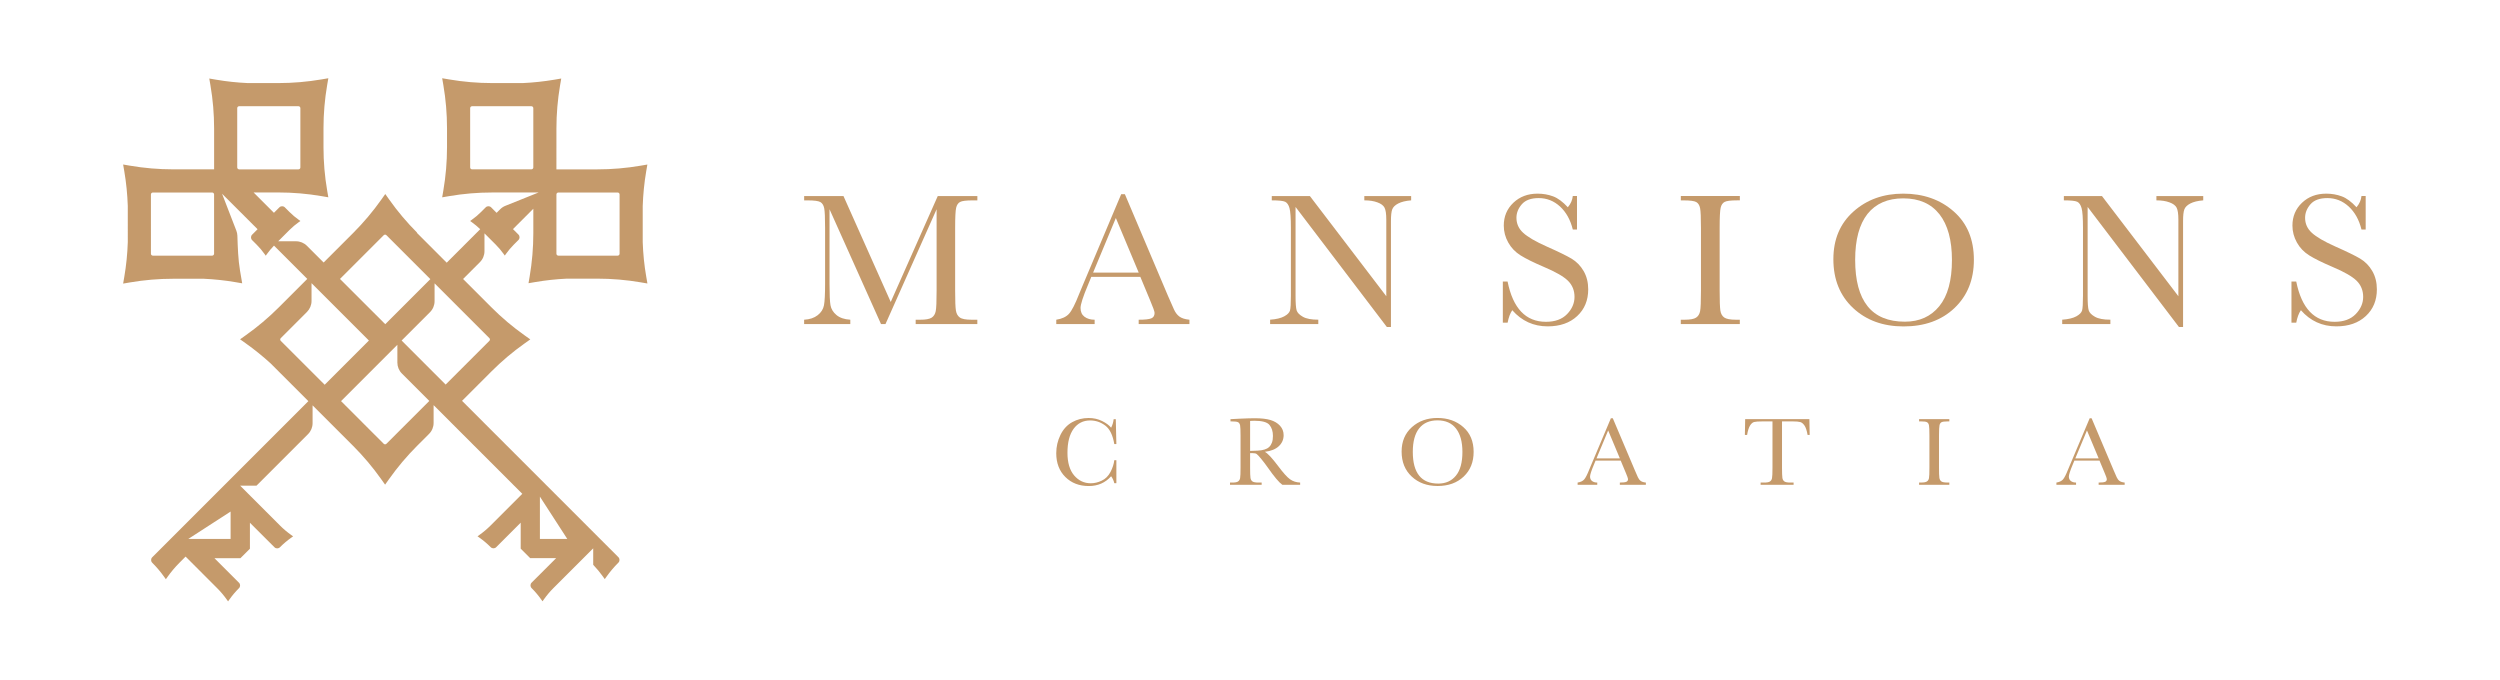 <?xml version="1.0" encoding="utf-8"?>
<!-- Generator: Adobe Illustrator 23.0.1, SVG Export Plug-In . SVG Version: 6.00 Build 0)  -->
<svg version="1.1" id="Layer_1" xmlns="http://www.w3.org/2000/svg" xmlns:xlink="http://www.w3.org/1999/xlink" x="0px" y="0px"
	 viewBox="0 0 815.79 221.79" style="enable-background:new 0 0 815.79 221.79;" xml:space="preserve">
<style type="text/css">
	.st0{fill:#C59A6B;}
</style>
<g>
	<path class="st0" d="M209.73,79.03V67.2c0.13-3.79,0.5-7.56,1.14-11.3l0.38-2.21l-2.22,0.38c-4.66,0.8-9.38,1.2-14.11,1.2l0,0
		h-13.35V41.93c0-4.72,0.4-9.43,1.19-14.08l0.38-2.23L180.94,26c-3.42,0.58-6.88,0.95-10.34,1.11h-9.98c-4.73,0-9.45-0.4-14.11-1.2
		l-2.22-0.38l0.38,2.21c0.8,4.66,1.2,9.39,1.2,14.12v6.21c0,4.72-0.4,9.44-1.2,14.09l-0.38,2.23l2.22-0.38
		c4.66-0.8,9.38-1.2,14.11-1.2h15.13l-10.84,4.35c-0.63,0.25-1.2,0.63-1.68,1.11l-1.18,1.18l-0.86-0.86l-0.92-0.93
		c-0.49-0.49-1.29-0.49-1.78,0l-1.49,1.49c-0.95,0.95-1.98,1.82-3.07,2.59l-0.52,0.37l0.52,0.37c0.98,0.7,1.9,1.48,2.77,2.31
		l-10.93,10.93l-9.78-9.79l0.16,0.03c-3.34-3.34-6.4-6.96-9.13-10.82l-1.3-1.83l-1.3,1.84c-2.73,3.86-5.78,7.47-9.12,10.82
		l-9.69,9.69l-5.45-5.45c-0.95-0.95-2.23-1.48-3.56-1.48h-5.82l1.28-1.28l2.38-2.38c0.95-0.95,1.98-1.82,3.07-2.59l0.52-0.37
		l-0.52-0.37c-1.1-0.77-2.12-1.64-3.07-2.59l-1.49-1.49c-0.49-0.49-1.29-0.49-1.78,0l-1.78,1.78l-6.64-6.64h8.07
		c4.73,0,9.45,0.4,14.11,1.2l2.21,0.38l-0.38-2.21c-0.8-4.66-1.2-9.39-1.2-14.12v-6.19c0-4.73,0.4-9.45,1.2-14.12l0.38-2.21
		l-2.21,0.38c-4.66,0.79-9.38,1.2-14.11,1.2h-9.98c-3.47-0.16-6.92-0.52-10.34-1.11l-2.21-0.38l0.38,2.21
		c0.8,4.66,1.2,9.38,1.2,14.11v13.32H56.5v0c-4.73,0-9.45-0.4-14.11-1.2l-2.21-0.38l0.38,2.21c0.64,3.75,1.01,7.53,1.14,11.33V79
		c-0.12,3.8-0.5,7.58-1.14,11.33l-0.38,2.21l2.21-0.38c4.66-0.8,9.38-1.2,14.11-1.2h9.98c3.47,0.16,6.92,0.52,10.34,1.11l2.21,0.38
		l-0.7-4.1c-0.64-3.78-0.74-7.62-0.87-11.45c-0.02-0.55-0.13-1.1-0.33-1.61l-4.67-12.07L84.05,74.8l-1.78,1.78
		c-0.49,0.49-0.49,1.29,0,1.78l1.5,1.5c0.95,0.95,1.81,1.97,2.58,3.06l0.37,0.52l0.37-0.52c0.7-0.98,1.48-1.9,2.32-2.77l10.86,10.86
		l-9.27,9.27c-3.35,3.35-6.97,6.4-10.83,9.14l-1.83,1.3l1.83,1.3c2.83,2.01,5.53,4.19,8.1,6.53l12.35,12.35l-7.61,7.61l-3.35,3.35
		l-28.95,28.95c0,0,0,0,0,0l-11.04,11.04c-0.49,0.49-0.49,1.29,0,1.78l0.06,0.06c1.41,1.41,2.69,2.93,3.84,4.55l0.55,0.77l0.55-0.77
		c1.15-1.62,2.44-3.15,3.84-4.56l2.05-2.06l10.31,10.32c1.14,1.14,2.18,2.37,3.11,3.68l0.44,0.62l0.44-0.62
		c0.93-1.31,1.96-2.53,3.09-3.66l0.03-0.03h0c0.49-0.49,0.49-1.29,0-1.78l-8-8h8.47l3.1-3.1v-8.47l8.01,8
		c0.49,0.49,1.29,0.49,1.78,0l0.03-0.03c1.13-1.13,2.36-2.17,3.66-3.09l0.62-0.44l-0.62-0.44c-1.31-0.93-2.54-1.96-3.67-3.1
		l-10.33-10.33h0l-2.67-2.67h5.34c8.37-8.37,16.83-16.83,16.83-16.83c0.94-0.94,1.47-2.22,1.47-3.56v-5.82l13.24,13.24
		c3.34,3.34,6.39,6.96,9.12,10.81l1.3,1.83l1.31-1.84c2.73-3.85,5.78-7.47,9.12-10.81l3.92-3.92c0.95-0.94,1.48-2.23,1.48-3.56
		l0-5.82l11.63,11.63l11.3,11.3l6.01,6.01l-10.31,10.31c-1.14,1.14-2.37,2.18-3.68,3.11l-0.62,0.44l0.62,0.44
		c1.31,0.93,2.53,1.96,3.66,3.09l0.03,0.03c0.49,0.49,1.29,0.49,1.78,0l8-8v8.47l3.1,3.1h8.47l-8.01,8c-0.49,0.49-0.49,1.29,0,1.78
		l0.03,0.03c1.13,1.13,2.17,2.36,3.09,3.66l0.44,0.62l0.44-0.62c0.93-1.31,1.97-2.55,3.11-3.69l10.32-10.31l2.67-2.67v5.37
		c1.17,1.23,2.25,2.53,3.23,3.91l0.54,0.77l0.55-0.77c1.15-1.62,2.44-3.15,3.84-4.55l0.06-0.06c0.49-0.49,0.49-1.29,0-1.78
		l-43.34-43.34l-7.68-7.68l9.62-9.62c3.34-3.34,6.96-6.4,10.82-9.13l1.83-1.3l-1.83-1.3c-3.86-2.73-7.48-5.78-10.82-9.13l-9.28-9.28
		l5.51-5.51c0.94-0.94,1.47-2.23,1.47-3.56v-5.82l3.66,3.66c0.95,0.95,1.82,1.98,2.6,3.07l0.37,0.52l0.37-0.52
		c0.78-1.1,1.64-2.12,2.59-3.07l1.49-1.49c0.49-0.49,0.49-1.29,0-1.78l-1.78-1.78l6.64-6.64v7.98c0,4.72-0.4,9.44-1.19,14.09
		l-0.38,2.23l2.21-0.38c3.42-0.58,6.81-0.95,10.28-1.11h9.98c4.73,0,9.45,0.4,14.11,1.2l2.22,0.38l-0.38-2.21
		C210.23,86.6,209.86,82.82,209.73,79.03 M174.03,54.63c0,0.35-0.28,0.63-0.63,0.63h-19.35c-0.35,0-0.63-0.28-0.63-0.63V35.29
		c0-0.35,0.28-0.63,0.63-0.63h19.35c0.35,0,0.63,0.28,0.63,0.63V54.63z M69.22,83.42H49.88c-0.35,0-0.63-0.28-0.63-0.63V63.45
		c0-0.35,0.28-0.63,0.63-0.63h19.35c0.35,0,0.63,0.28,0.63,0.63v19.35C69.85,83.14,69.57,83.42,69.22,83.42 M77.41,54.63V35.29
		c0-0.35,0.28-0.63,0.63-0.63h19.35c0.35,0,0.63,0.28,0.63,0.63v19.35c0,0.35-0.28,0.63-0.63,0.63H78.04
		C77.69,55.26,77.41,54.98,77.41,54.63 M66.32,175.86h-4.87l13.8-8.93v8.93H66.32L66.32,175.86z M176.18,175.86v-8.93v-4.87
		l8.93,13.8L176.18,175.86z M125.21,76.75c0.25-0.25,0.64-0.25,0.89,0l14.33,14.33l-14.71,14.71l-14.78-14.77L125.21,76.75z
		 M91.62,111.23c-0.25-0.25-0.25-0.64,0-0.89l8.56-8.56c0.94-0.95,1.48-2.23,1.48-3.56V92.4l18.72,18.72l-14.43,14.43L91.62,111.23z
		 M126.1,144.81c-0.25,0.25-0.64,0.25-0.89,0l-13.92-13.92l0.06-0.06l18.32-18.32v5.82c0,1.34,0.53,2.62,1.48,3.56l8.94,8.94
		L126.1,144.81z M159.69,110.34c0.25,0.25,0.25,0.64,0,0.89l-14.27,14.26l-14.36-14.37l9.28-9.28c0.94-0.94,1.47-2.23,1.47-3.56
		v-5.82l3.95,3.95l1.18,1.18l1.58,1.58L159.69,110.34z M202.18,82.79c0,0.35-0.28,0.63-0.63,0.63h-19.35
		c-0.35,0-0.63-0.28-0.63-0.63V63.45c0-0.35,0.28-0.63,0.63-0.63h19.35c0.35,0,0.63,0.28,0.63,0.63V82.79z"/>
	<g>
		<path class="st0" d="M290.66,98.54l15.35-34.57h12.92v1.42h-1.56c-2.07,0-3.42,0.16-4.07,0.51c-0.64,0.33-1.07,0.97-1.29,1.89
			c-0.22,0.93-0.33,3.12-0.33,6.6v20.49c0,3.28,0.08,5.44,0.25,6.45c0.17,1.02,0.58,1.77,1.26,2.26c0.67,0.5,1.96,0.74,3.86,0.74
			h1.87v1.42H298.8v-1.42h1.49c1.78,0,3.02-0.22,3.72-0.67c0.7-0.45,1.14-1.16,1.33-2.11c0.2-0.95,0.29-3.18,0.29-6.67v-26.6
			l-16.68,37.47h-1.46l-16.8-37.47v24.47c0,3.34,0.1,5.63,0.31,6.84c0.21,1.21,0.85,2.28,1.93,3.19c1.08,0.91,2.59,1.43,4.54,1.55
			v1.42h-15.07v-1.42c1.81-0.1,3.27-0.58,4.4-1.46c1.13-0.87,1.82-1.94,2.07-3.22c0.25-1.27,0.37-3.64,0.37-7.09V74.38
			c0-3.33-0.09-5.47-0.29-6.44c-0.2-0.97-0.61-1.63-1.24-2c-0.64-0.37-2.02-0.55-4.15-0.55h-1.15v-1.42h12.83L290.66,98.54z"/>
		<path class="st0" d="M372.11,90.34h-16l-1.09,2.65c-1.62,3.84-2.42,6.35-2.42,7.52c0,1.25,0.43,2.2,1.29,2.85
			c0.86,0.64,1.96,0.97,3.31,0.97v1.42h-12.52v-1.42c1.86-0.29,3.25-0.94,4.16-1.95c0.91-1.01,2.01-3.16,3.29-6.43
			c0.11-0.31,0.6-1.5,1.49-3.57l12.24-29h1.21l14.07,33.19l1.93,4.37c0.44,0.99,1.02,1.77,1.75,2.33c0.74,0.56,1.84,0.92,3.31,1.06
			v1.42h-16.56v-1.42c2.03,0,3.4-0.15,4.12-0.45c0.71-0.29,1.07-0.88,1.07-1.77c0-0.45-0.48-1.8-1.43-4.04L372.11,90.34z
			 M371.58,88.95l-7.46-17.81l-7.42,17.81H371.58z"/>
		<path class="st0" d="M452.55,106.7l-29.79-39.17v29c0,2.4,0.12,3.98,0.35,4.75c0.24,0.76,0.92,1.46,2.04,2.09
			c1.11,0.64,2.79,0.95,5.03,0.95v1.42h-15.72v-1.42c2.01-0.14,3.54-0.51,4.6-1.09c1.06-0.58,1.69-1.22,1.88-1.89
			c0.2-0.68,0.3-2.28,0.3-4.81V74.38c0-3.2-0.15-5.35-0.45-6.44c-0.3-1.09-0.78-1.79-1.43-2.1c-0.65-0.31-2.1-0.46-4.36-0.46v-1.41
			h12.43l24.94,32.69V71.66c0-1.85-0.19-3.14-0.57-3.88c-0.38-0.74-1.16-1.33-2.35-1.75c-1.18-0.44-2.6-0.65-4.25-0.65v-1.41h15.28
			v1.41c-1.78,0.14-3.18,0.49-4.21,1.02c-1.03,0.53-1.68,1.18-1.96,1.92c-0.28,0.75-0.42,2.02-0.42,3.81v34.57H452.55z"/>
		<path class="st0" d="M490.4,105.32V91.88h1.55c1.76,8.75,5.93,13.13,12.52,13.13c2.97,0,5.26-0.83,6.89-2.51
			c1.62-1.67,2.43-3.55,2.43-5.62c0-2.1-0.71-3.85-2.14-5.27c-1.43-1.4-4.04-2.9-7.83-4.5c-3.37-1.44-5.92-2.7-7.64-3.78
			c-1.72-1.08-3.06-2.48-4.02-4.21c-0.97-1.73-1.45-3.56-1.45-5.51c0-2.98,1.04-5.46,3.12-7.44c2.08-1.98,4.71-2.98,7.9-2.98
			c1.78,0,3.46,0.29,5.04,0.87c1.57,0.57,3.18,1.77,4.84,3.57c0.96-1.13,1.49-2.35,1.62-3.67h1.37V74.9h-1.37
			c-0.78-3.18-2.18-5.68-4.18-7.52c-2-1.83-4.31-2.74-6.94-2.74c-2.5,0-4.34,0.67-5.51,2.01c-1.17,1.35-1.76,2.82-1.76,4.42
			c0,1.93,0.74,3.57,2.2,4.9c1.45,1.35,4.07,2.88,7.86,4.56c3.62,1.6,6.26,2.89,7.9,3.86c1.64,0.98,2.96,2.33,3.96,4.05
			c1,1.73,1.5,3.72,1.5,5.98c0,3.58-1.2,6.49-3.6,8.72c-2.4,2.24-5.61,3.36-9.63,3.36c-4.61,0-8.47-1.76-11.55-5.27
			c-0.68,0.97-1.19,2.32-1.52,4.07H490.4z"/>
		<path class="st0" d="M548.48,65.38v-1.42h19.26v1.42h-0.9c-2.07,0-3.43,0.17-4.07,0.51c-0.64,0.34-1.07,0.97-1.29,1.89
			c-0.22,0.93-0.33,3.12-0.33,6.6v20.49c0,3.29,0.08,5.44,0.23,6.45c0.15,1.02,0.57,1.78,1.24,2.27c0.68,0.49,1.97,0.74,3.87,0.74
			h1.24v1.41h-19.26v-1.41h1.24c1.8,0,3.05-0.23,3.74-0.68c0.7-0.45,1.13-1.16,1.32-2.11c0.19-0.96,0.28-3.17,0.28-6.67V74.38
			c0-3.33-0.09-5.48-0.28-6.44c-0.19-0.96-0.6-1.63-1.24-2c-0.64-0.37-2.03-0.55-4.16-0.55H548.48z"/>
		<path class="st0" d="M598.26,84.58c0-6.45,2.17-11.63,6.53-15.53c4.35-3.9,9.77-5.86,16.28-5.86c6.56,0,12.05,1.93,16.44,5.79
			c4.41,3.86,6.6,9.13,6.6,15.81c0,6.47-2.11,11.71-6.32,15.72c-4.22,4.01-9.76,6.01-16.63,6.01c-6.69,0-12.18-2-16.47-6.01
			C600.41,96.5,598.26,91.19,598.26,84.58 M605.37,84.79c0,6.72,1.35,11.76,4.05,15.13c2.7,3.37,6.76,5.05,12.16,5.05
			c4.75,0,8.49-1.68,11.24-5.05c2.75-3.37,4.13-8.39,4.13-15.07c0-6.49-1.36-11.47-4.07-14.93c-2.72-3.46-6.65-5.19-11.81-5.19
			c-5.07,0-8.96,1.69-11.67,5.07C606.73,73.18,605.37,78.18,605.37,84.79"/>
		<path class="st0" d="M711.02,106.7l-29.79-39.17v29c0,2.4,0.11,3.98,0.35,4.75c0.24,0.76,0.92,1.46,2.04,2.09
			c1.12,0.64,2.79,0.95,5.03,0.95v1.42h-15.72v-1.42c2.01-0.14,3.54-0.51,4.6-1.09c1.05-0.58,1.68-1.22,1.88-1.89
			c0.2-0.68,0.3-2.28,0.3-4.81V74.38c0-3.2-0.15-5.35-0.45-6.44c-0.3-1.09-0.78-1.79-1.42-2.1c-0.66-0.31-2.11-0.46-4.37-0.46v-1.41
			h12.43l24.94,32.69V71.66c0-1.85-0.19-3.14-0.57-3.88c-0.38-0.74-1.16-1.33-2.35-1.75c-1.18-0.44-2.6-0.65-4.25-0.65v-1.41h15.28
			v1.41c-1.78,0.14-3.18,0.49-4.21,1.02c-1.02,0.53-1.67,1.18-1.95,1.92c-0.28,0.75-0.42,2.02-0.42,3.81v34.57H711.02z"/>
		<path class="st0" d="M747.74,105.32V91.88h1.56c1.76,8.75,5.93,13.13,12.51,13.13c2.97,0,5.26-0.83,6.89-2.51
			c1.62-1.67,2.44-3.55,2.44-5.62c0-2.1-0.71-3.85-2.14-5.27c-1.43-1.4-4.04-2.9-7.83-4.5c-3.38-1.44-5.92-2.7-7.64-3.78
			c-1.72-1.08-3.06-2.48-4.02-4.21c-0.96-1.73-1.45-3.56-1.45-5.51c0-2.98,1.04-5.46,3.12-7.44c2.08-1.98,4.71-2.98,7.91-2.98
			c1.78,0,3.45,0.29,5.03,0.87c1.58,0.57,3.19,1.77,4.85,3.57c0.95-1.13,1.49-2.35,1.62-3.67h1.37V74.9h-1.37
			c-0.78-3.18-2.18-5.68-4.18-7.52c-2-1.83-4.31-2.74-6.95-2.74c-2.5,0-4.35,0.67-5.51,2.01c-1.17,1.35-1.76,2.82-1.76,4.42
			c0,1.93,0.73,3.57,2.2,4.9c1.45,1.35,4.07,2.88,7.86,4.56c3.62,1.6,6.26,2.89,7.9,3.86c1.64,0.98,2.97,2.33,3.96,4.05
			c1,1.73,1.5,3.72,1.5,5.98c0,3.58-1.2,6.49-3.61,8.72c-2.41,2.24-5.61,3.36-9.63,3.36c-4.62,0-8.47-1.76-11.55-5.27
			c-0.68,0.97-1.19,2.32-1.52,4.07H747.74z"/>
		<path class="st0" d="M363.61,150.16h0.68v7.51h-0.68c-0.19-0.86-0.54-1.61-1.03-2.26c-1.9,2.13-4.33,3.19-7.28,3.19
			c-3.12,0-5.67-0.97-7.65-2.94c-1.98-1.96-2.98-4.55-2.98-7.77c0-2.11,0.46-4.1,1.37-5.97c0.92-1.87,2.19-3.25,3.83-4.16
			c1.63-0.91,3.42-1.36,5.38-1.36c1.61,0,3.07,0.33,4.39,0.99c1.31,0.65,2.29,1.38,2.94,2.18c0.45-0.9,0.73-1.82,0.82-2.78h0.7
			l0.19,8.12h-0.68c-0.47-2.88-1.45-4.9-2.92-6.02c-1.48-1.12-3.13-1.69-4.97-1.69c-2.27,0-4.06,0.92-5.39,2.73
			c-1.33,1.82-2,4.43-2,7.82c0,3.21,0.73,5.68,2.18,7.39c1.46,1.7,3.26,2.56,5.43,2.56c1.16,0,2.34-0.27,3.55-0.84
			c1.21-0.56,2.16-1.5,2.87-2.82C363.06,152.69,363.48,151.4,363.61,150.16"/>
		<path class="st0" d="M424.24,158.19h-5.8c-1.03-0.71-2.61-2.58-4.73-5.61c-0.68-0.97-1.38-1.9-2.12-2.79
			c-0.73-0.89-1.23-1.44-1.51-1.63c-0.27-0.2-0.7-0.29-1.29-0.29h-0.86v4.75c0,1.68,0.04,2.79,0.12,3.31
			c0.07,0.52,0.29,0.91,0.63,1.16c0.35,0.25,1,0.38,1.99,0.38h1.03v0.72h-10.33v-0.72h0.7c0.93,0,1.57-0.11,1.92-0.35
			c0.36-0.24,0.58-0.59,0.68-1.09c0.09-0.48,0.14-1.63,0.14-3.41v-10.5c0-1.71-0.05-2.81-0.14-3.3c-0.1-0.5-0.31-0.84-0.64-1.03
			c-0.32-0.19-1.04-0.28-2.13-0.28h-0.37v-0.73l3.09-0.16c2.06-0.09,3.69-0.14,4.9-0.14c2.06,0,3.73,0.19,5.03,0.57
			c1.29,0.39,2.33,1,3.13,1.87c0.79,0.86,1.19,1.89,1.19,3.09c0,1.4-0.52,2.6-1.56,3.58c-1.04,0.99-2.57,1.6-4.58,1.85
			c0.9,0.43,2.35,1.99,4.37,4.67c1.63,2.18,2.91,3.61,3.85,4.28c0.94,0.67,2.04,1.03,3.31,1.08V158.19z M407.93,147.14
			c0.79-0.02,1.62-0.05,2.47-0.09c0.85-0.04,1.59-0.16,2.21-0.35c0.62-0.19,1.13-0.46,1.52-0.83c0.39-0.36,0.69-0.83,0.92-1.43
			c0.22-0.58,0.33-1.31,0.33-2.17c0-1.51-0.38-2.71-1.14-3.62c-0.77-0.91-2.41-1.35-4.96-1.35c-0.39,0-0.84,0.02-1.35,0.06V147.14z"
			/>
		<path class="st0" d="M457.37,147.35c0-3.3,1.12-5.96,3.35-7.96c2.23-2,5.01-3,8.34-3c3.37,0,6.18,0.99,8.43,2.97
			c2.26,1.98,3.38,4.68,3.38,8.1c0,3.32-1.08,6-3.24,8.05c-2.16,2.05-5,3.08-8.52,3.08c-3.43,0-6.25-1.03-8.44-3.08
			C458.47,153.46,457.37,150.74,457.37,147.35 M461.02,147.46c0,3.44,0.69,6.03,2.08,7.75c1.38,1.73,3.46,2.59,6.23,2.59
			c2.43,0,4.35-0.86,5.76-2.59c1.41-1.72,2.12-4.3,2.12-7.72c0-3.33-0.7-5.87-2.09-7.65c-1.39-1.78-3.4-2.67-6.05-2.67
			c-2.6,0-4.59,0.87-5.97,2.6C461.71,141.51,461.02,144.07,461.02,147.46"/>
		<path class="st0" d="M528.86,150.3h-8.2l-0.56,1.36c-0.82,1.96-1.24,3.25-1.24,3.85c0,0.63,0.22,1.13,0.66,1.46
			c0.44,0.33,1,0.5,1.69,0.5v0.72h-6.41v-0.72c0.96-0.15,1.66-0.48,2.13-1c0.47-0.53,1.03-1.63,1.69-3.3
			c0.05-0.16,0.3-0.77,0.77-1.83l6.27-14.86h0.62l7.21,17.01l0.98,2.24c0.23,0.5,0.52,0.9,0.9,1.19c0.38,0.29,0.95,0.47,1.7,0.55
			v0.72h-8.49v-0.72c1.04,0,1.74-0.08,2.11-0.24c0.37-0.15,0.56-0.45,0.56-0.91c0-0.23-0.26-0.92-0.74-2.07L528.86,150.3z
			 M528.59,149.59l-3.82-9.13l-3.81,9.13H528.59z"/>
		<path class="st0" d="M570.11,141.93h-0.73l0.1-5.15h20.95l0.1,5.15h-0.68c-0.25-1.41-0.58-2.43-1-3.05
			c-0.43-0.63-0.88-1.01-1.37-1.15c-0.49-0.14-1.33-0.22-2.51-0.22h-3.47v15.11c0,1.67,0.05,2.77,0.12,3.3
			c0.07,0.53,0.29,0.92,0.64,1.17c0.35,0.26,1.01,0.38,1.97,0.38h1.05v0.73h-10.76v-0.73h1.11c0.93,0,1.57-0.11,1.93-0.35
			c0.35-0.23,0.58-0.59,0.68-1.08c0.1-0.49,0.15-1.63,0.15-3.42v-15.11h-3.2c-1.4,0-2.32,0.07-2.81,0.2
			c-0.48,0.13-0.93,0.53-1.34,1.19C570.66,139.56,570.32,140.57,570.11,141.93"/>
		<path class="st0" d="M626.23,137.51v-0.73h9.87v0.73h-0.46c-1.06,0-1.75,0.09-2.08,0.26c-0.33,0.17-0.55,0.49-0.66,0.96
			c-0.11,0.47-0.17,1.61-0.17,3.38v10.5c0,1.68,0.04,2.79,0.12,3.31c0.08,0.52,0.29,0.91,0.63,1.16c0.34,0.25,1.01,0.38,1.99,0.38
			h0.63v0.73h-9.87v-0.73h0.63c0.93,0,1.57-0.11,1.92-0.35c0.36-0.23,0.59-0.6,0.68-1.08c0.1-0.49,0.14-1.63,0.14-3.42v-10.5
			c0-1.71-0.05-2.81-0.14-3.3c-0.09-0.5-0.31-0.84-0.64-1.03c-0.32-0.19-1.03-0.28-2.13-0.28H626.23z"/>
		<path class="st0" d="M685.1,150.3h-8.2l-0.56,1.36c-0.82,1.96-1.24,3.25-1.24,3.85c0,0.63,0.22,1.13,0.66,1.46
			c0.45,0.33,1,0.5,1.69,0.5v0.72h-6.41v-0.72c0.95-0.15,1.66-0.48,2.13-1c0.47-0.53,1.03-1.63,1.69-3.3
			c0.05-0.16,0.3-0.77,0.77-1.83l6.27-14.86h0.62l7.21,17.01l0.98,2.24c0.23,0.5,0.52,0.9,0.9,1.19c0.38,0.29,0.95,0.47,1.7,0.55
			v0.72h-8.49v-0.72c1.04,0,1.74-0.08,2.11-0.24c0.37-0.15,0.56-0.45,0.56-0.91c0-0.23-0.25-0.92-0.74-2.07L685.1,150.3z
			 M684.83,149.59l-3.82-9.13l-3.81,9.13H684.83z"/>
	</g>
</g>
</svg>
